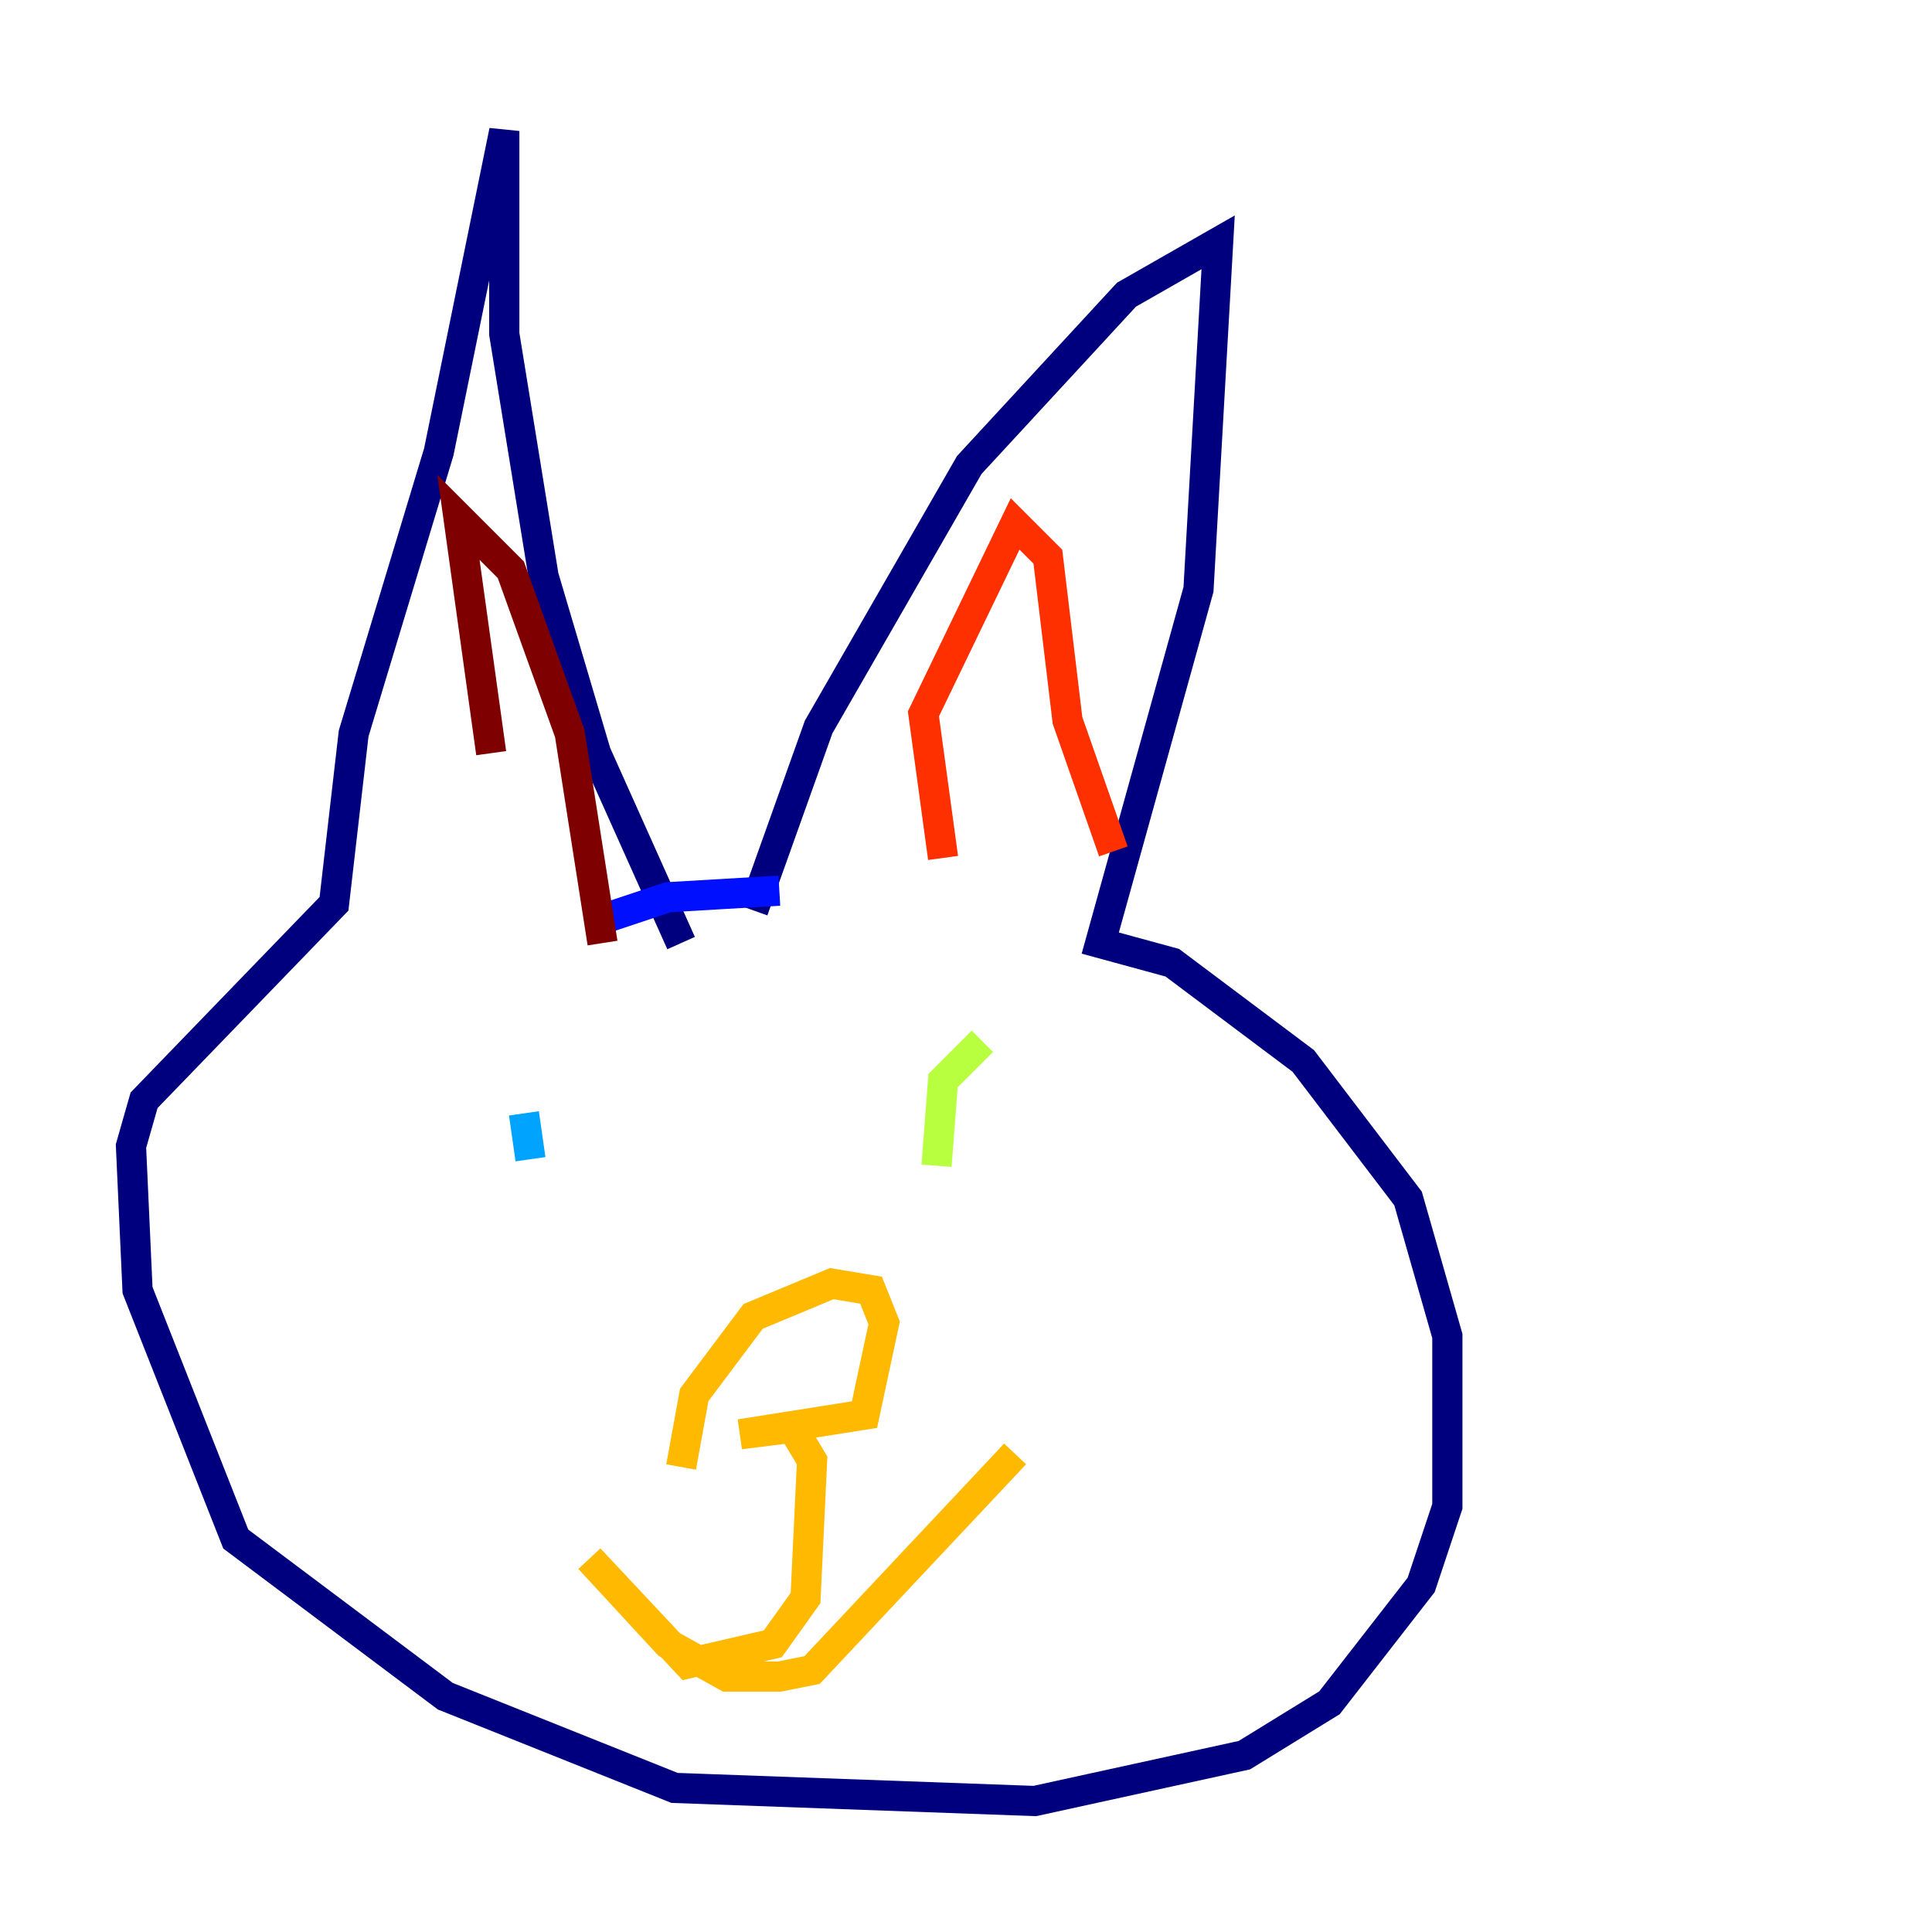 <?xml version="1.0" encoding="utf-8" ?>
<svg baseProfile="tiny" height="128" version="1.2" viewBox="0,0,128,128" width="128" xmlns="http://www.w3.org/2000/svg" xmlns:ev="http://www.w3.org/2001/xml-events" xmlns:xlink="http://www.w3.org/1999/xlink"><defs /><polyline fill="none" points="49.898,60.312 54.237,48.163 64.217,30.807 74.63,19.525 80.705,16.054 79.403,39.051 72.895,62.481 77.668,63.783 86.346,70.291 93.288,79.403 95.891,88.515 95.891,99.797 94.156,105.003 88.081,112.814 82.441,116.285 68.556,119.322 44.691,118.454 29.505,112.38 15.62,101.966 9.112,85.478 8.678,75.932 9.546,72.895 22.129,59.878 23.43,48.597 29.071,29.939 33.41,8.678 33.41,22.129 36.014,38.183 39.485,49.898 45.125,62.481" stroke="#00007f" stroke-width="2" /><polyline fill="none" points="51.634,59.01 44.258,59.444 39.051,61.18" stroke="#0010ff" stroke-width="2" /><polyline fill="none" points="34.712,73.763 35.146,76.8" stroke="#00a4ff" stroke-width="2" /><polyline fill="none" points="62.481,69.424 62.481,69.424" stroke="#3fffb7" stroke-width="2" /><polyline fill="none" points="65.085,68.99 62.481,71.593 62.047,77.234" stroke="#b7ff3f" stroke-width="2" /><polyline fill="none" points="45.125,97.193 45.993,92.42 49.898,87.214 55.105,85.044 57.709,85.478 58.576,87.647 57.275,93.722 49.031,95.024 52.502,94.59 53.803,96.759 53.37,105.871 51.2,108.909 45.559,110.21 39.051,103.268 44.258,108.909 48.163,111.078 51.634,111.078 53.803,110.644 67.254,96.325" stroke="#ffb900" stroke-width="2" /><polyline fill="none" points="62.481,56.841 61.18,47.295 67.254,34.712 69.424,36.881 70.725,47.729 73.763,56.407" stroke="#ff3000" stroke-width="2" /><polyline fill="none" points="32.542,49.898 30.373,34.278 33.844,37.749 37.749,48.597 39.919,62.481" stroke="#7f0000" stroke-width="2" /></svg>